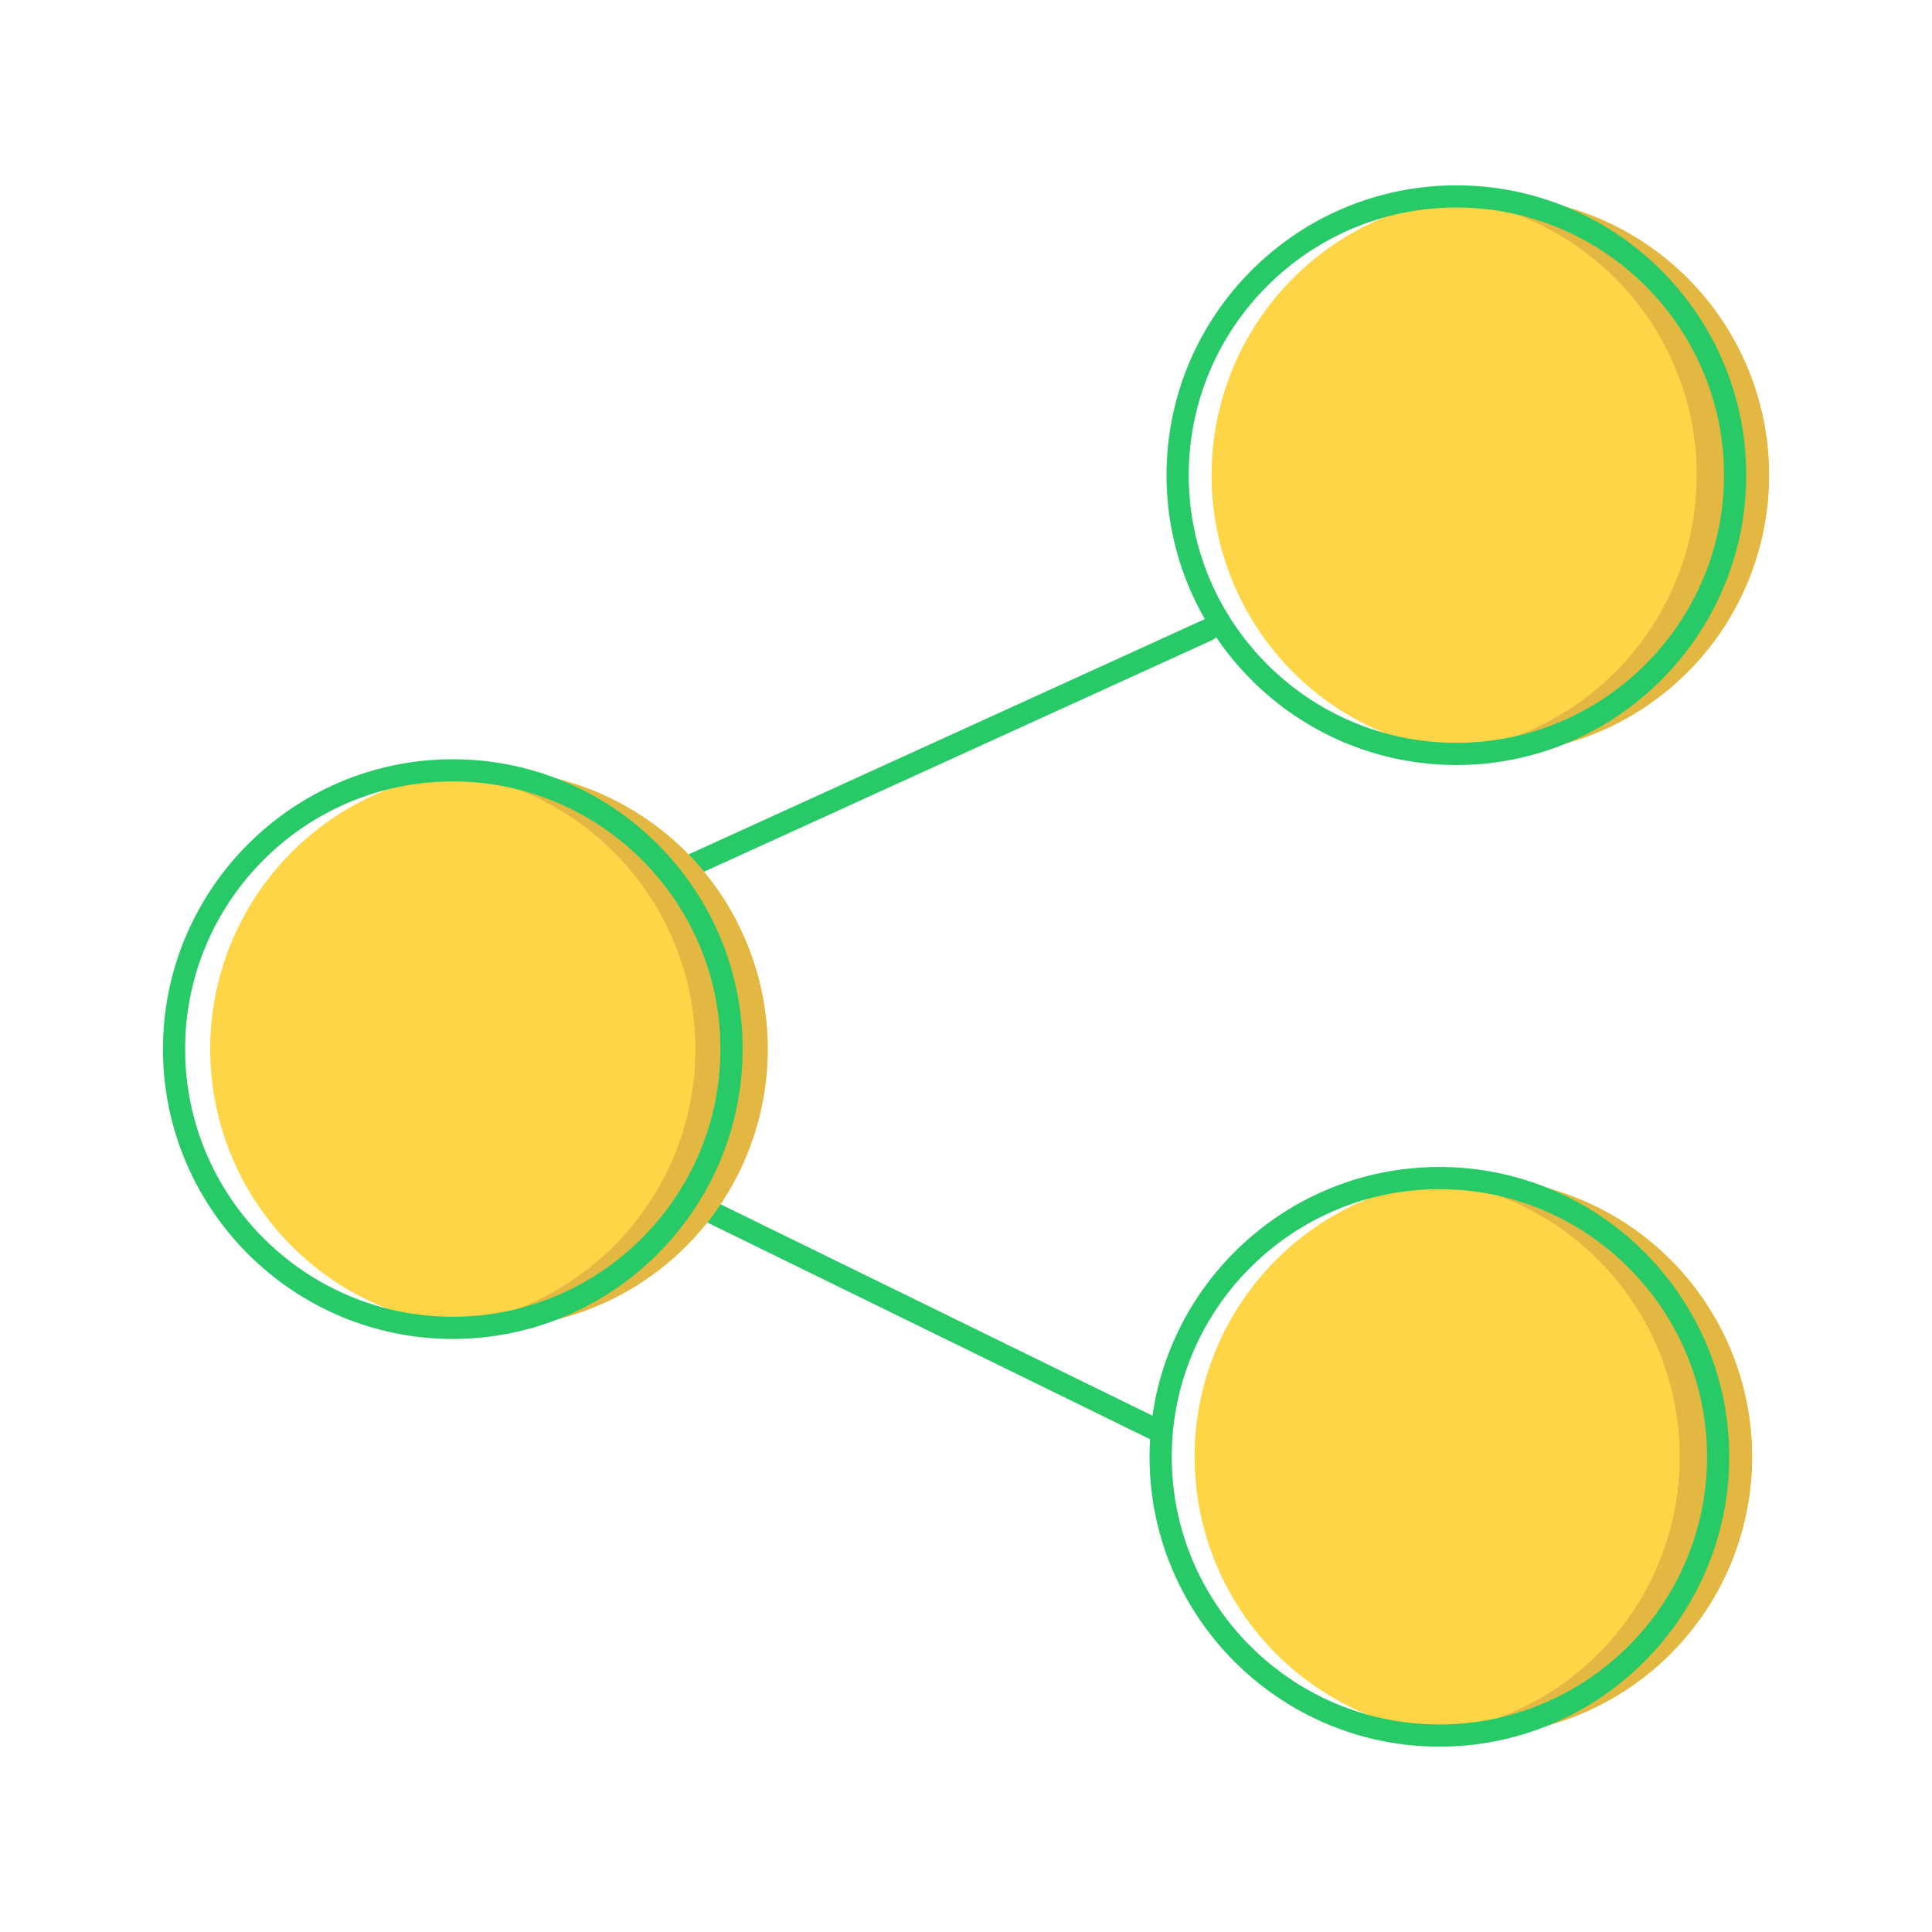 <?xml version="1.0" standalone="no"?><!DOCTYPE svg PUBLIC "-//W3C//DTD SVG 1.1//EN" "http://www.w3.org/Graphics/SVG/1.1/DTD/svg11.dtd"><svg t="1637648806129" class="icon" viewBox="0 0 1024 1024" version="1.1" xmlns="http://www.w3.org/2000/svg" p-id="6941" xmlns:xlink="http://www.w3.org/1999/xlink" width="200" height="200"><defs><style type="text/css"></style></defs><path d="M789.9 251.85m-147.74 0a147.74 147.74 0 1 0 295.48 0 147.74 147.74 0 1 0-295.48 0Z" fill="#FED547" p-id="6942"></path><path d="M645.46 331.46a5.88 5.88 0 0 0-7.79-2.91l-284.8 129.8a5.88 5.88 0 0 0 4.88 10.71l284.8-129.8a5.89 5.89 0 0 0 2.91-7.8zM617.81 753.76l-251.09-122.9a5.88 5.88 0 1 0-5.17 10.57l251.09 122.9a5.88 5.88 0 0 0 5.17-10.57z" fill="#28CA67" p-id="6943"></path><path d="M789.9 104.11a148.9 148.9 0 0 0-19.17 1.28 147.71 147.71 0 0 1 0 292.93 147.73 147.73 0 1 0 19.17-294.21z" fill="#E2B742" p-id="6944"></path><path d="M259.15 556.05m-147.74 0a147.74 147.74 0 1 0 295.48 0 147.74 147.74 0 1 0-295.48 0Z" fill="#FED547" p-id="6945"></path><path d="M259.15 408.3a148.9 148.9 0 0 0-19.15 1.28 147.71 147.71 0 0 1 0 292.93 147.73 147.73 0 1 0 19.15-294.21z" fill="#E2B742" p-id="6946"></path><path d="M780.91 772.15m-147.74 0a147.74 147.74 0 1 0 295.48 0 147.74 147.74 0 1 0-295.48 0Z" fill="#FED547" p-id="6947"></path><path d="M780.9 624.4a148.9 148.9 0 0 0-19.17 1.28 147.71 147.71 0 0 1 0 292.93A147.73 147.73 0 1 0 780.9 624.4z" fill="#E2B742" p-id="6948"></path><path d="M240 402.42c-84.71 0-153.63 68.92-153.63 153.63S155.27 709.67 240 709.67 393.61 640.75 393.61 556 324.69 402.42 240 402.42z m0 295.49C161.76 697.9 98.12 634.27 98.12 556S161.76 414.18 240 414.18 381.84 477.82 381.84 556 318.2 697.9 240 697.9zM771.91 405.48c84.71 0 153.63-68.92 153.63-153.63S856.62 98.23 771.91 98.23s-153.63 68.92-153.63 153.63 68.92 153.62 153.63 153.62z m0-295.49c78.22 0 141.86 63.64 141.86 141.86s-63.64 141.87-141.86 141.87-141.86-63.64-141.86-141.86S693.69 110 771.91 110zM762.91 618.52c-84.71 0-153.63 68.92-153.63 153.63s68.92 153.62 153.63 153.62 153.63-68.91 153.63-153.62-68.92-153.63-153.63-153.63z m0 295.48c-78.22 0-141.86-63.64-141.86-141.85s63.64-141.86 141.86-141.86 141.86 63.64 141.86 141.86S841.13 914 762.91 914z" fill="#28CA67" p-id="6949"></path></svg>